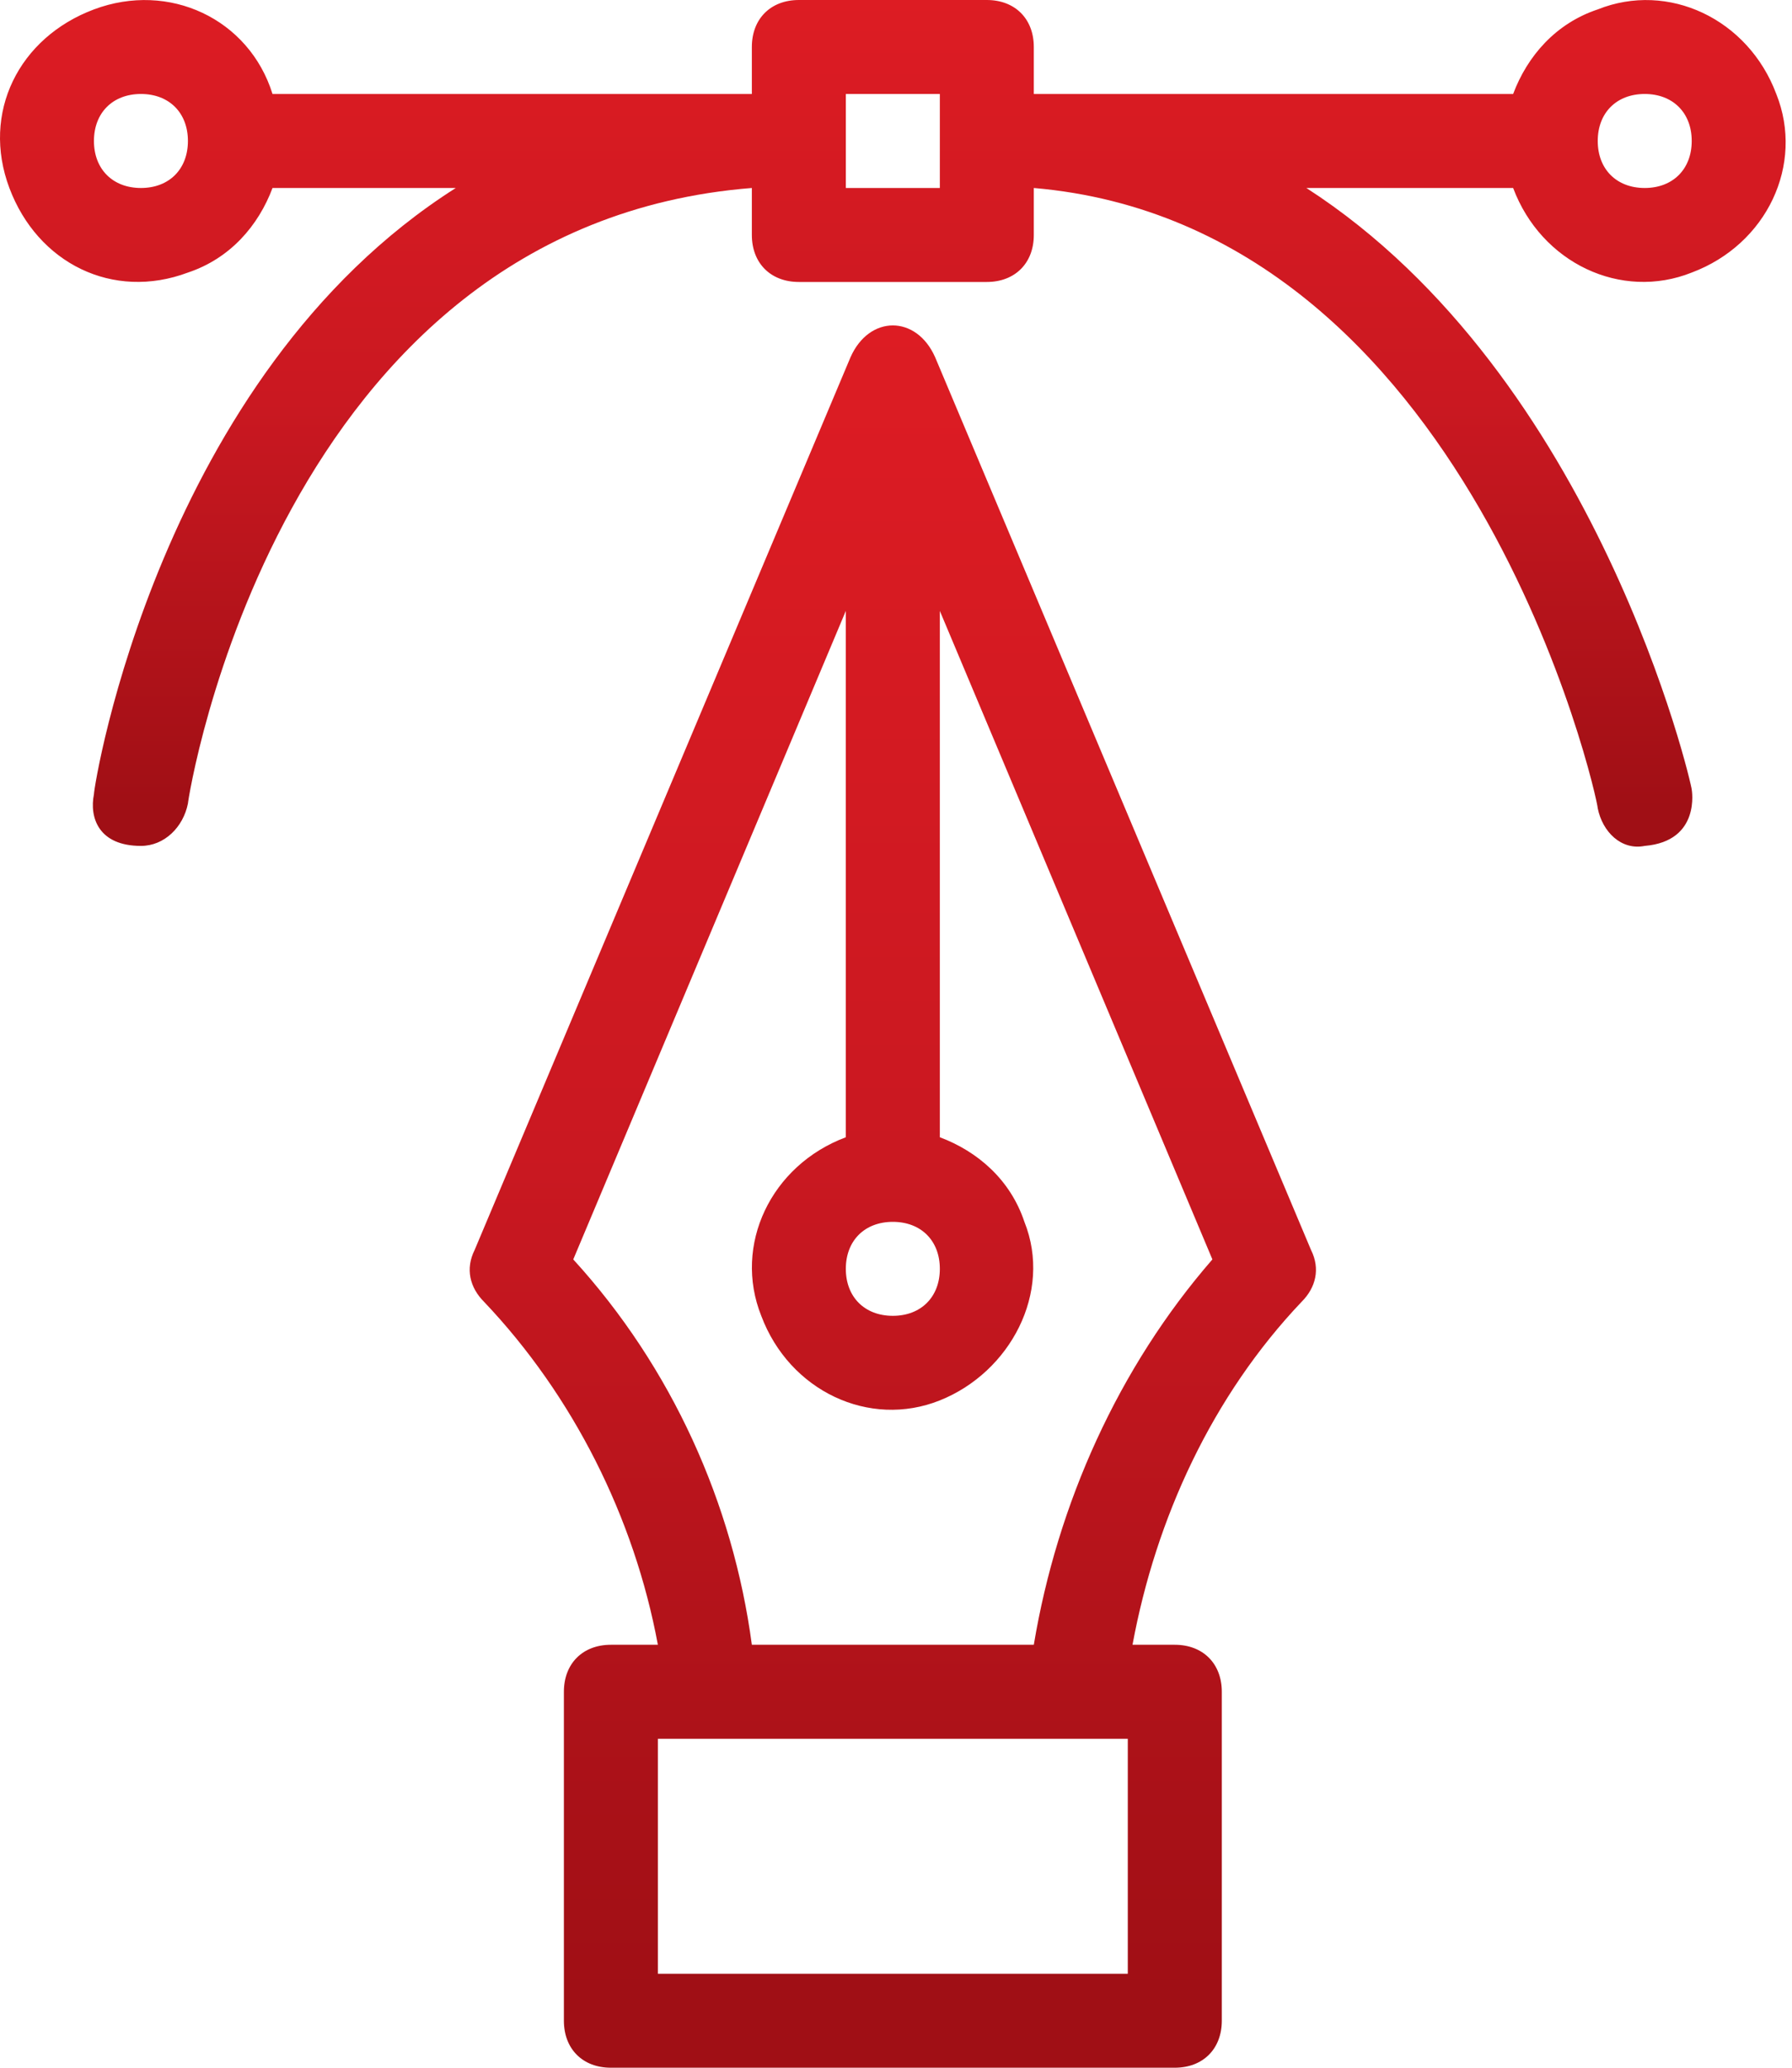 <svg width="52" height="60" viewBox="0 0 52 60" fill="none" xmlns="http://www.w3.org/2000/svg">
<g id="Group">
<path id="Vector" d="M38.044 36.273L27.135 10.364C26.59 9.136 25.226 9.136 24.681 10.364L13.772 36.273C13.499 36.818 13.635 37.364 14.044 37.773C16.635 40.5 18.408 44.045 19.09 47.727H17.726C16.908 47.727 16.363 48.273 16.363 49.091V58.636C16.363 59.455 16.908 60 17.726 60H34.09C34.908 60 35.454 59.455 35.454 58.636V49.091C35.454 48.273 34.908 47.727 34.09 47.727H32.863C33.544 44.045 35.181 40.5 37.772 37.773C38.181 37.364 38.317 36.818 38.044 36.273ZM25.908 35.455C26.726 35.455 27.272 36 27.272 36.818C27.272 37.636 26.726 38.182 25.908 38.182C25.09 38.182 24.544 37.636 24.544 36.818C24.544 36 25.09 35.455 25.908 35.455ZM32.726 57.273H19.09V50.455H32.726V57.273ZM29.999 47.727H21.817C21.272 43.636 19.499 39.682 16.635 36.545L24.544 17.727V33C22.363 33.818 21.272 36.136 22.09 38.182C22.908 40.364 25.226 41.455 27.272 40.636C29.317 39.818 30.544 37.5 29.726 35.455C29.317 34.227 28.363 33.409 27.272 33V17.727L35.181 36.545C32.454 39.682 30.681 43.636 29.999 47.727Z" fill="url(#paint0_linear_123_2658)"/>
<path id="Vector_2" d="M28.635 0H23.181C22.363 0 21.817 0.545 21.817 1.364V2.727H7.908C7.226 0.545 4.908 -0.545 2.726 0.273C0.544 1.091 -0.547 3.273 0.272 5.455C1.09 7.636 3.272 8.727 5.453 7.909C6.681 7.5 7.499 6.545 7.908 5.455H13.226C4.635 10.909 2.726 22.773 2.726 23.046C2.59 23.727 2.863 24.546 4.09 24.546C4.772 24.546 5.317 24 5.453 23.318C5.453 23.182 8.044 6.545 21.817 5.455V6.818C21.817 7.636 22.363 8.182 23.181 8.182H28.635C29.453 8.182 29.999 7.636 29.999 6.818V5.455C42.681 6.545 46.363 23.182 46.363 23.454C46.499 24.136 47.044 24.682 47.726 24.546C49.363 24.409 49.09 22.909 49.09 22.909C49.09 22.773 46.363 10.909 37.908 5.455H43.908C44.726 7.636 47.044 8.727 49.09 7.909C51.272 7.091 52.363 4.773 51.544 2.727C50.726 0.545 48.408 -0.545 46.363 0.273C45.135 0.682 44.317 1.636 43.908 2.727H29.999V1.364C29.999 0.545 29.453 0 28.635 0ZM4.09 5.455C3.272 5.455 2.726 4.909 2.726 4.091C2.726 3.273 3.272 2.727 4.09 2.727C4.908 2.727 5.453 3.273 5.453 4.091C5.453 4.909 4.908 5.455 4.09 5.455ZM27.272 5.455H24.544V2.727H27.272V5.455ZM47.726 2.727C48.544 2.727 49.09 3.273 49.09 4.091C49.09 4.909 48.544 5.455 47.726 5.455C46.908 5.455 46.363 4.909 46.363 4.091C46.363 3.273 46.908 2.727 47.726 2.727Z" fill="url(#paint1_linear_123_2658)"/>
</g>
<defs>
<linearGradient id="paint0_linear_123_2658" x1="25.908" y1="9.443" x2="25.908" y2="60" gradientUnits="userSpaceOnUse">
<stop stop-color="#DD1C23"/>
<stop offset="0.475" stop-color="#CA1821"/>
<stop offset="0.955" stop-color="#A00F15"/>
</linearGradient>
<linearGradient id="paint1_linear_123_2658" x1="25.908" y1="0" x2="25.908" y2="24.567" gradientUnits="userSpaceOnUse">
<stop stop-color="#DD1C23"/>
<stop offset="0.475" stop-color="#CA1821"/>
<stop offset="0.955" stop-color="#A00F15"/>
</linearGradient>
</defs>
</svg>
